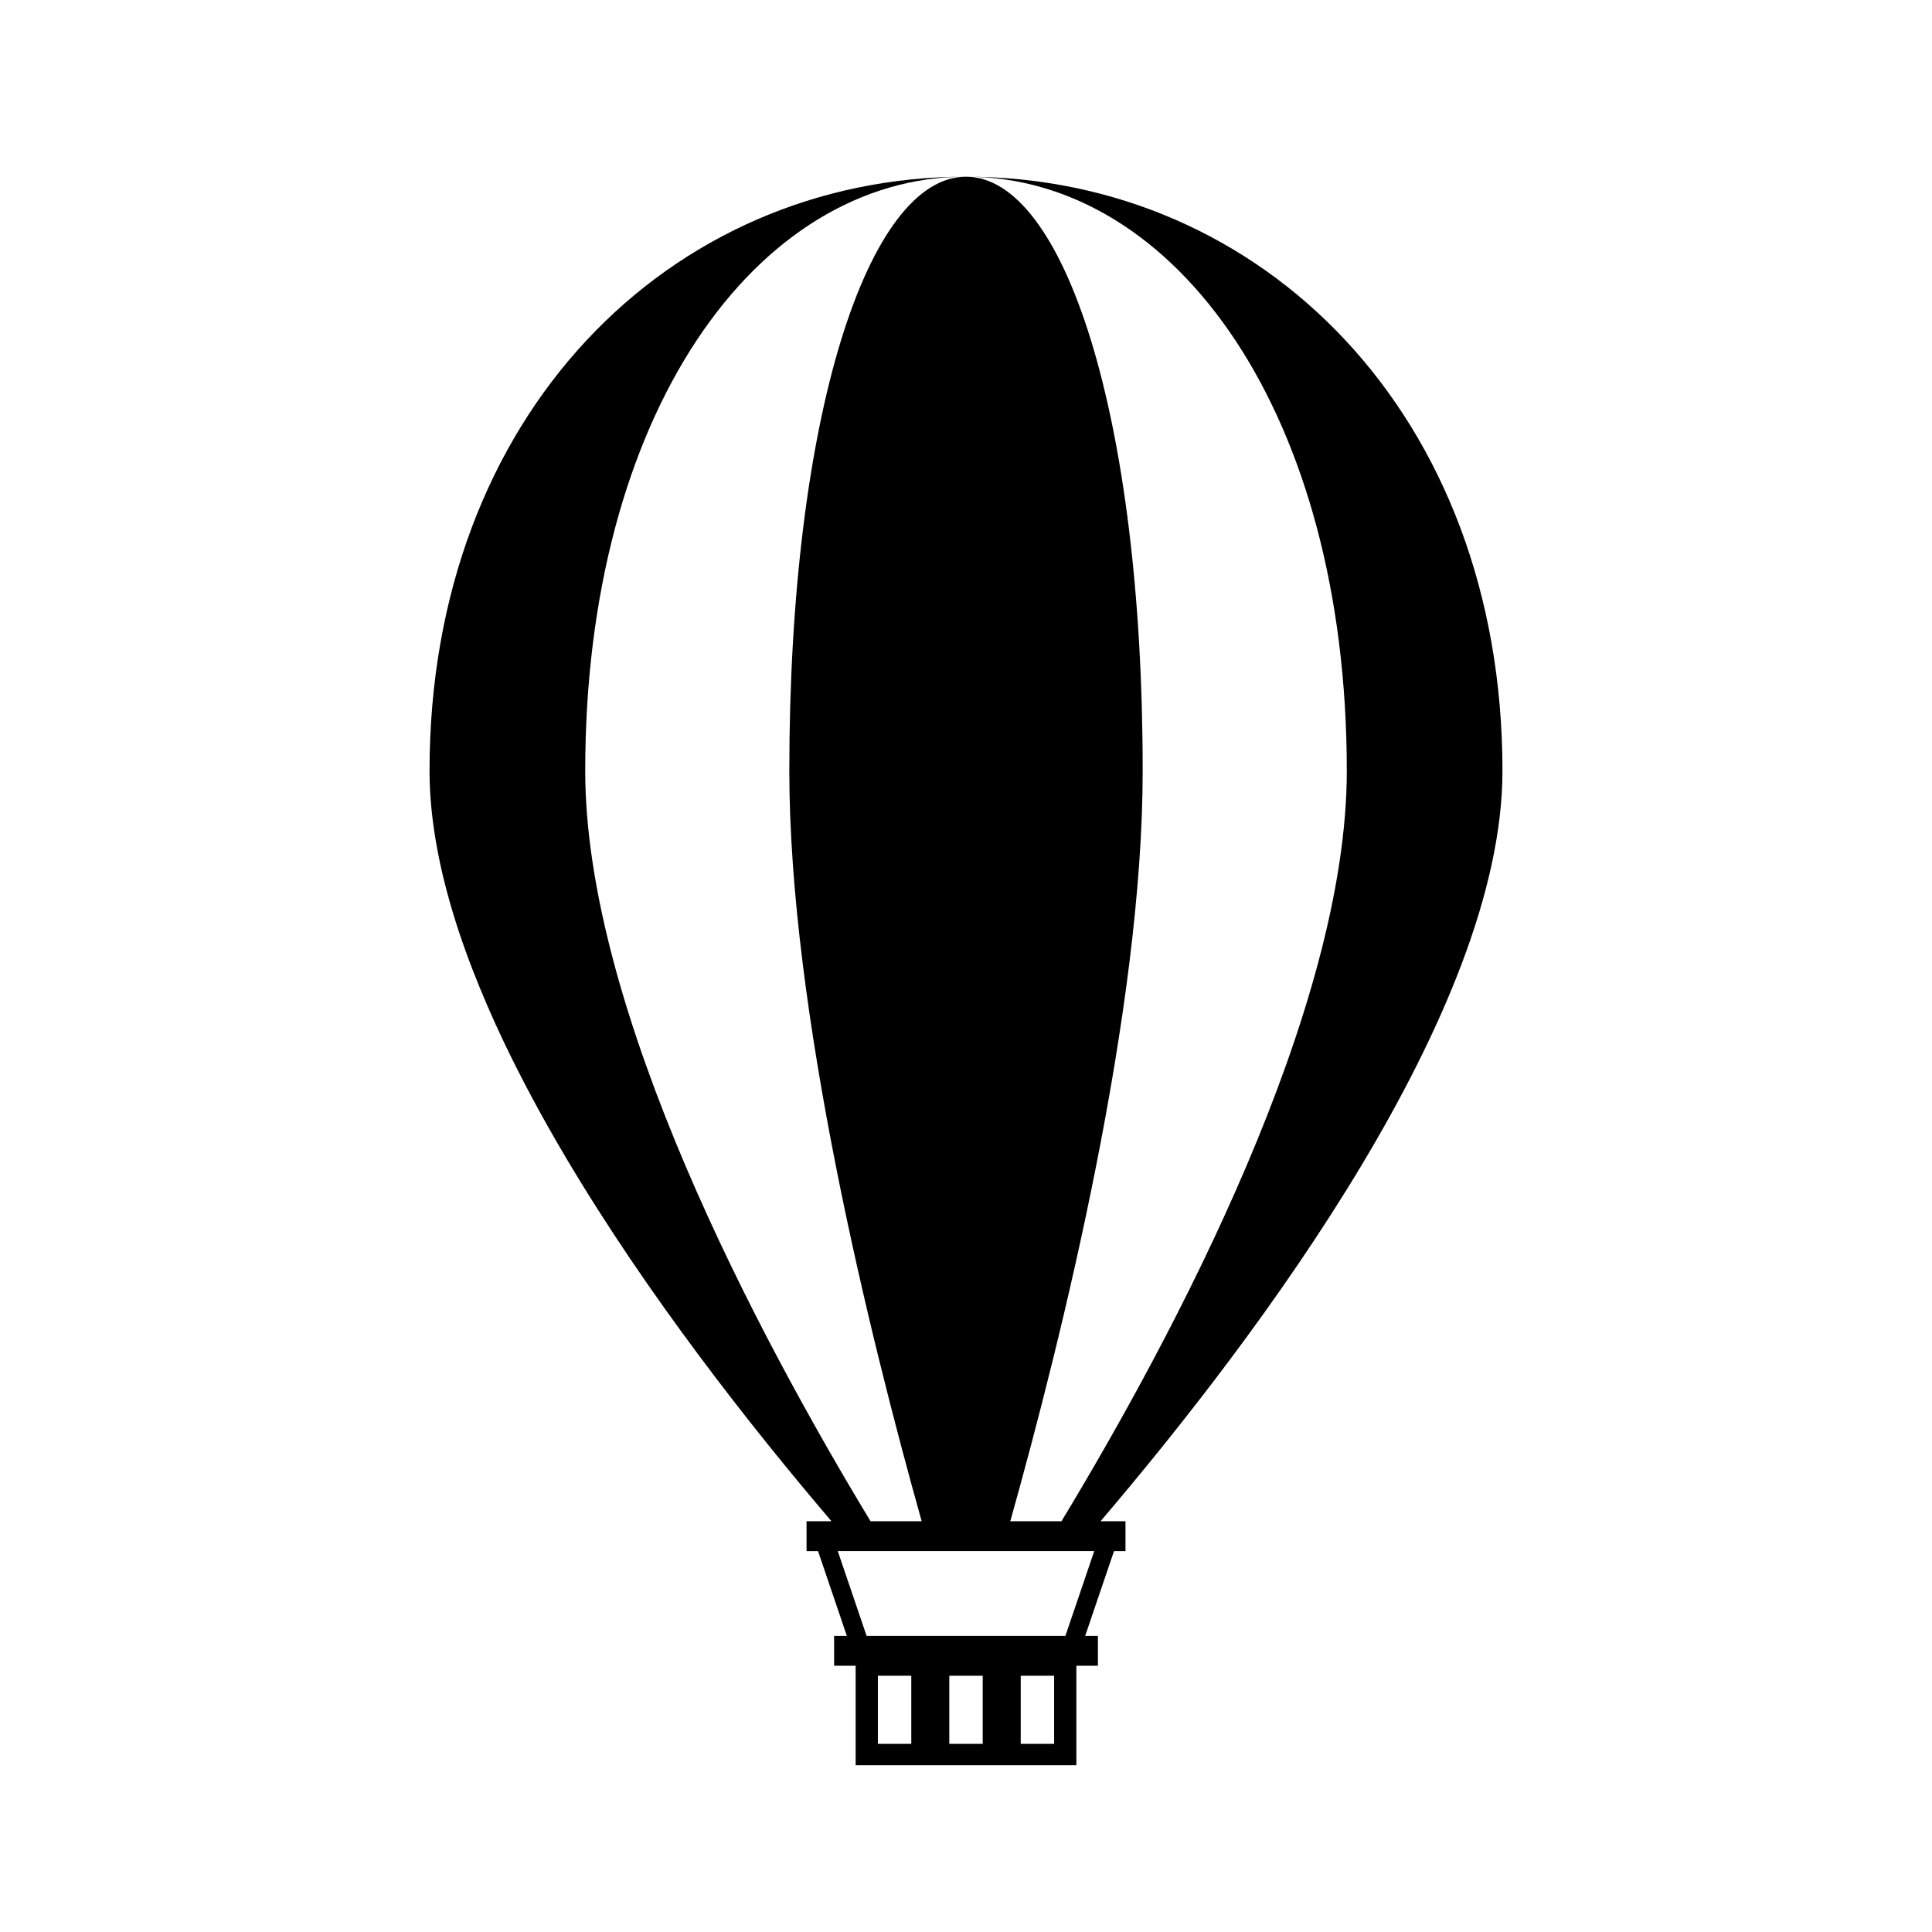<svg xmlns="http://www.w3.org/2000/svg" xmlns:xlink="http://www.w3.org/1999/xlink" version="1.1" x="0px" y="0px" viewBox="0 0 100 100" enable-background="new 0 0 100 100" xml:space="preserve"><path d="M77.767,39.896C77.767,21.46,65.335,9.146,50,9.146c10.886,0,19.71,12.315,19.71,30.751c0,12.41-8.93,29.193-14.768,38.842  h-2.65c2.709-9.648,6.853-26.432,6.853-38.842c0-18.436-4.094-30.751-9.145-30.751c-5.051,0-9.145,12.315-9.145,30.751  c0,12.41,4.142,29.193,6.851,38.842h-2.647c-5.838-9.648-14.768-26.434-14.768-38.843c0-18.436,8.825-30.751,19.709-30.751  c-15.334,0-27.767,12.315-27.767,30.751c0,1.164,0.111,2.366,0.318,3.597c0.137,0.82,0.318,1.654,0.539,2.498  c0.11,0.422,0.229,0.846,0.358,1.271c0.387,1.278,0.856,2.578,1.395,3.887c0.257,0.629,0.531,1.256,0.818,1.889  c0.575,1.262,1.207,2.525,1.884,3.789c0.551,1.027,1.13,2.051,1.732,3.068c4.218,7.121,9.557,13.916,13.761,18.844h0h-1.291v1.545  h0.594l1.492,4.391h-0.66v1.543h1.115v5.15H50h5.712v-5.15h1.116v-1.543h-0.66l1.493-4.391h0.594v-1.545h-1.291  C65.189,69.09,77.767,52.307,77.767,39.896z M47.168,90.262h-1.729v-3.527h1.729V90.262z M50.865,90.262H50h-0.864v-3.527H50h0.865  V90.262z M54.561,90.262h-1.728v-3.527h1.728V90.262z M55.145,84.674H50h-5.145l-1.493-4.391H50h6.638L55.145,84.674z"></path></svg>